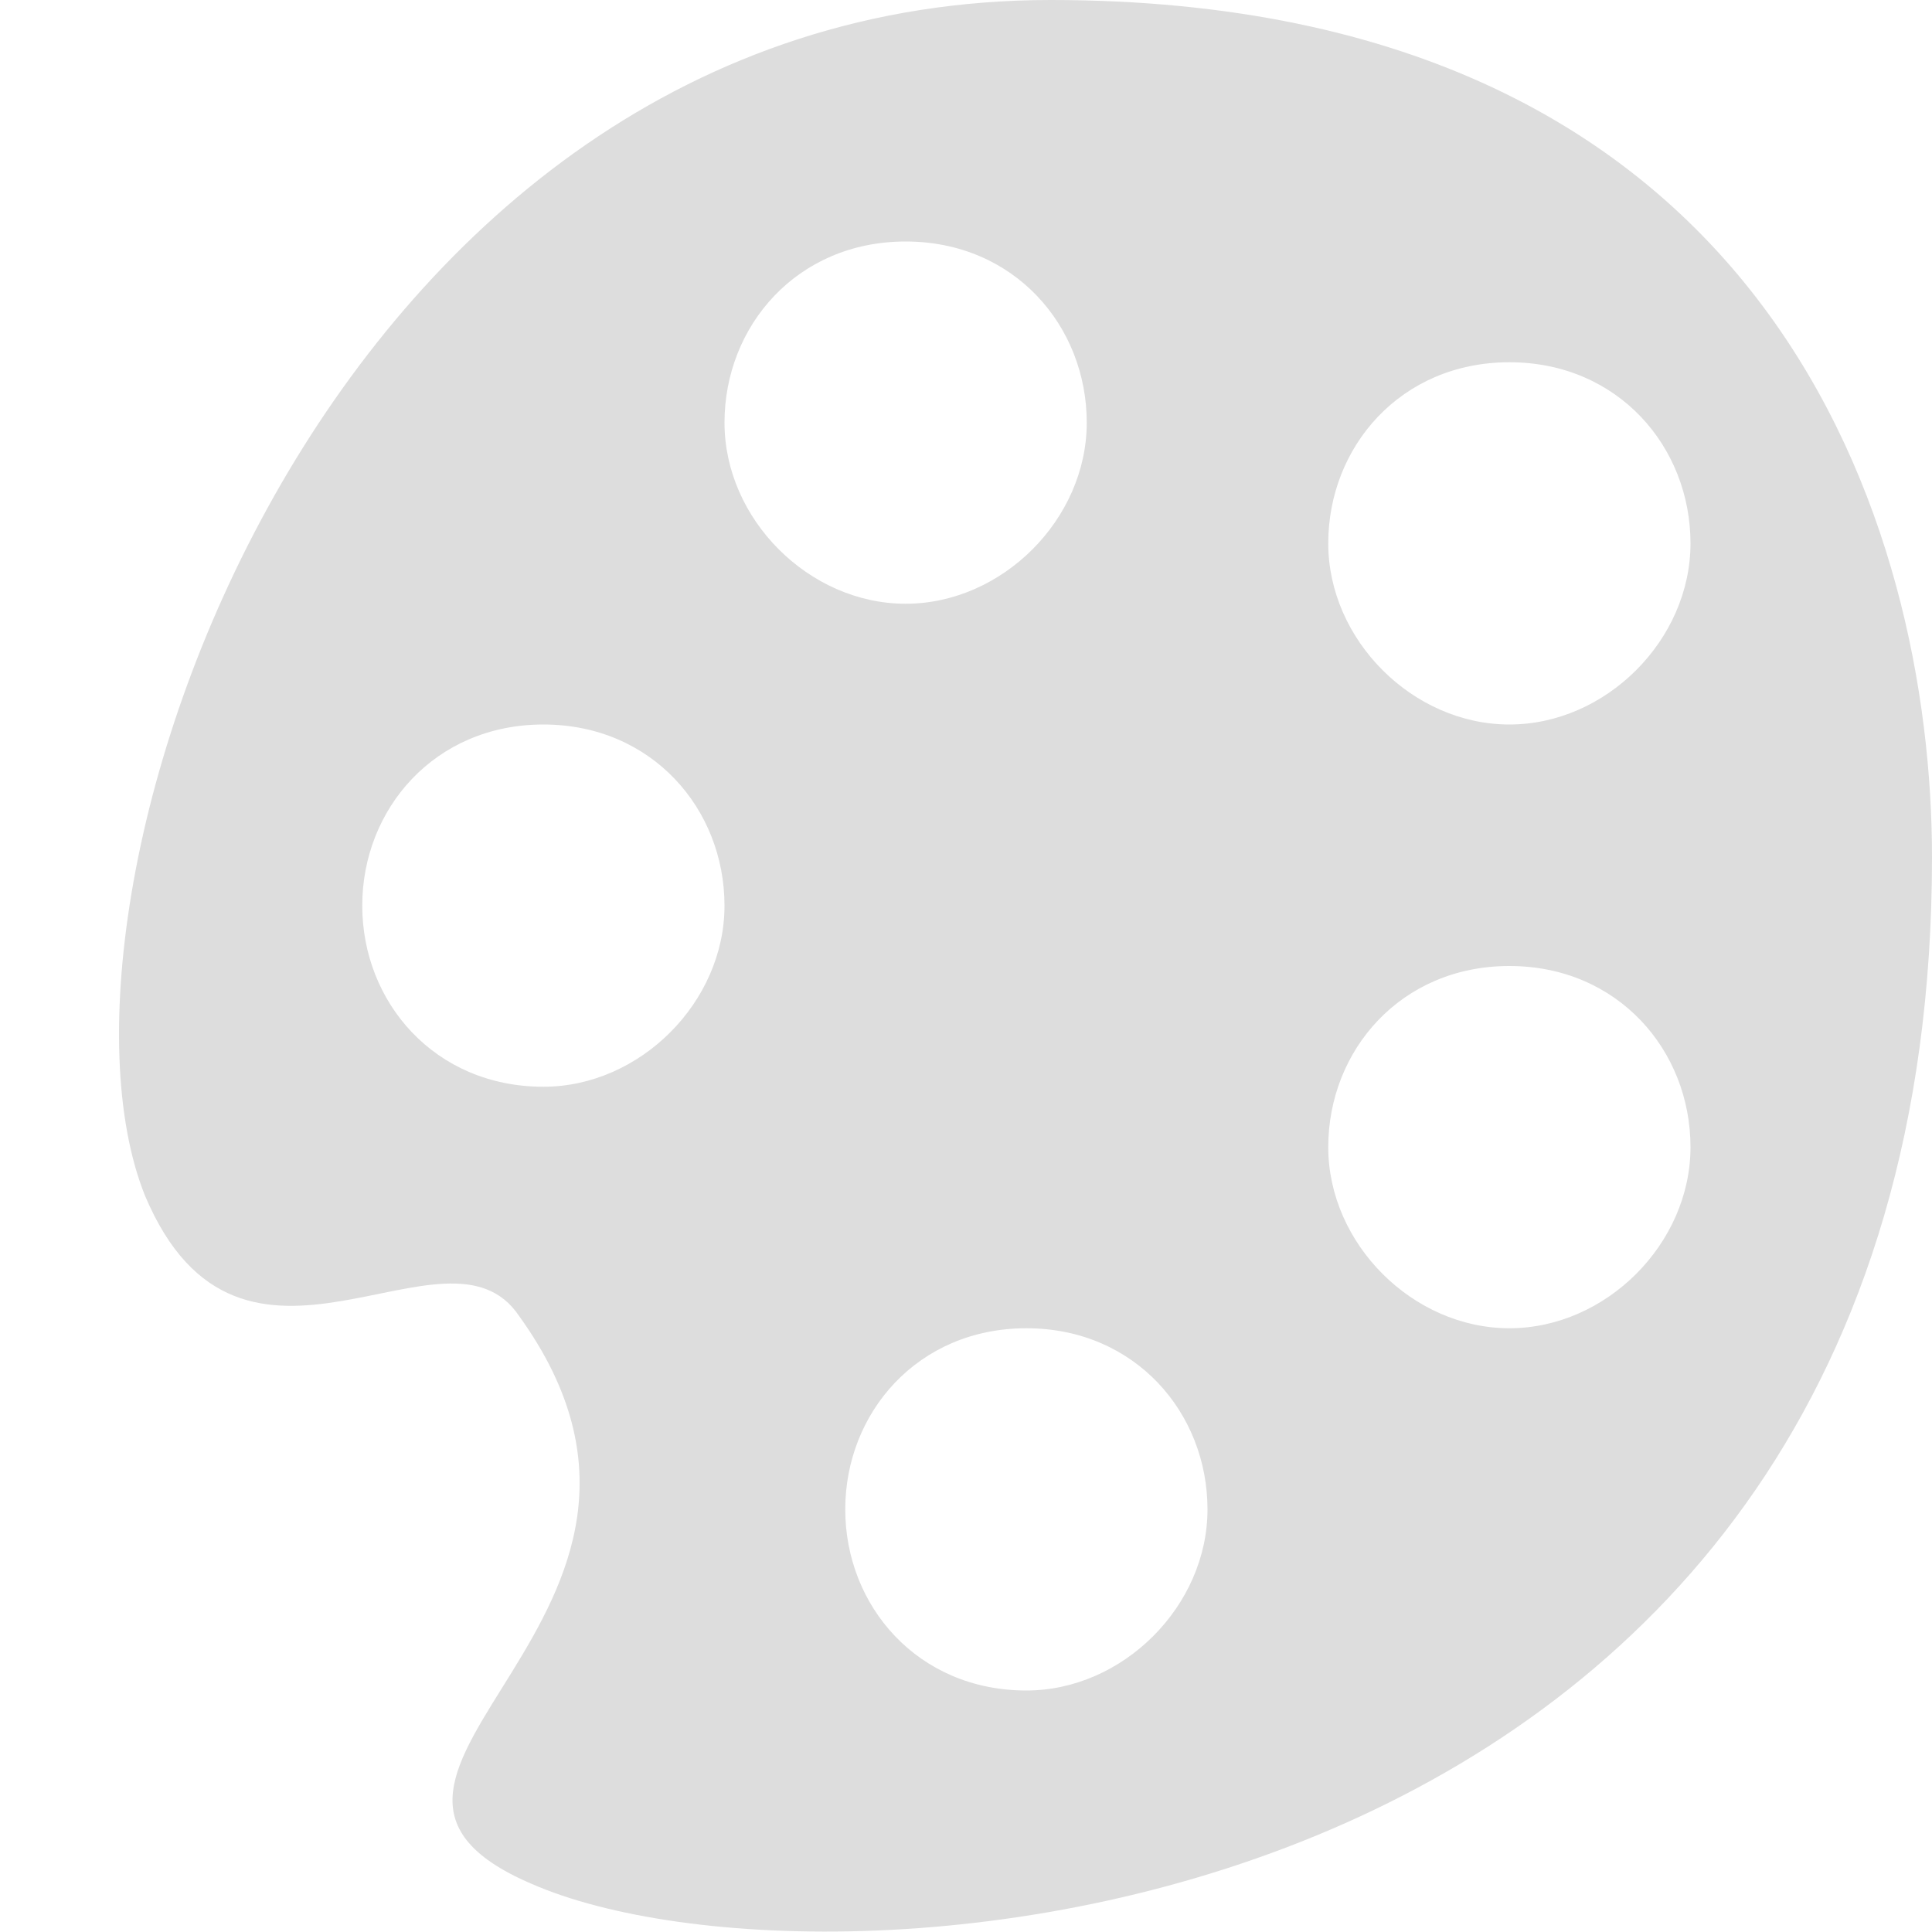 <?xml version="1.0" encoding="utf-8"?>
<!-- Generated by IcoMoon.io -->
<!DOCTYPE svg PUBLIC "-//W3C//DTD SVG 1.1//EN" "http://www.w3.org/Graphics/SVG/1.1/DTD/svg11.dtd">
<svg version="1.1" xmlns="http://www.w3.org/2000/svg" xmlns:xlink="http://www.w3.org/1999/xlink" width="16" height="16" viewBox="0 0 16 16">
<path fill="#dddddd" d="M16 7.1c0-2.7-1.3-7.1-7.3-7.1s-8.5 7.4-7.5 9.9c0.8 1.9 2.5 0.1 3.1 1 1.8 2.5-2 3.8 0.1 4.7 2.5 1.1 11.6 0.4 11.6-8.5zM4.5 9c-0.9 0-1.5-0.7-1.5-1.5s0.6-1.5 1.5-1.5 1.5 0.7 1.5 1.5-0.7 1.5-1.5 1.5zM6 3.5c0-0.8 0.6-1.5 1.5-1.5s1.5 0.7 1.5 1.5-0.7 1.5-1.5 1.5-1.5-0.7-1.5-1.5zM8.5 14c-0.9 0-1.5-0.7-1.5-1.5s0.6-1.5 1.5-1.5 1.5 0.7 1.5 1.5-0.7 1.5-1.5 1.5zM11 4.5c0-0.8 0.6-1.5 1.5-1.5s1.5 0.7 1.5 1.5-0.7 1.5-1.5 1.5-1.5-0.7-1.5-1.5zM12.5 11c-0.8 0-1.5-0.7-1.5-1.5s0.6-1.5 1.5-1.5 1.5 0.7 1.5 1.5-0.7 1.5-1.5 1.5z"></path>
</svg>
